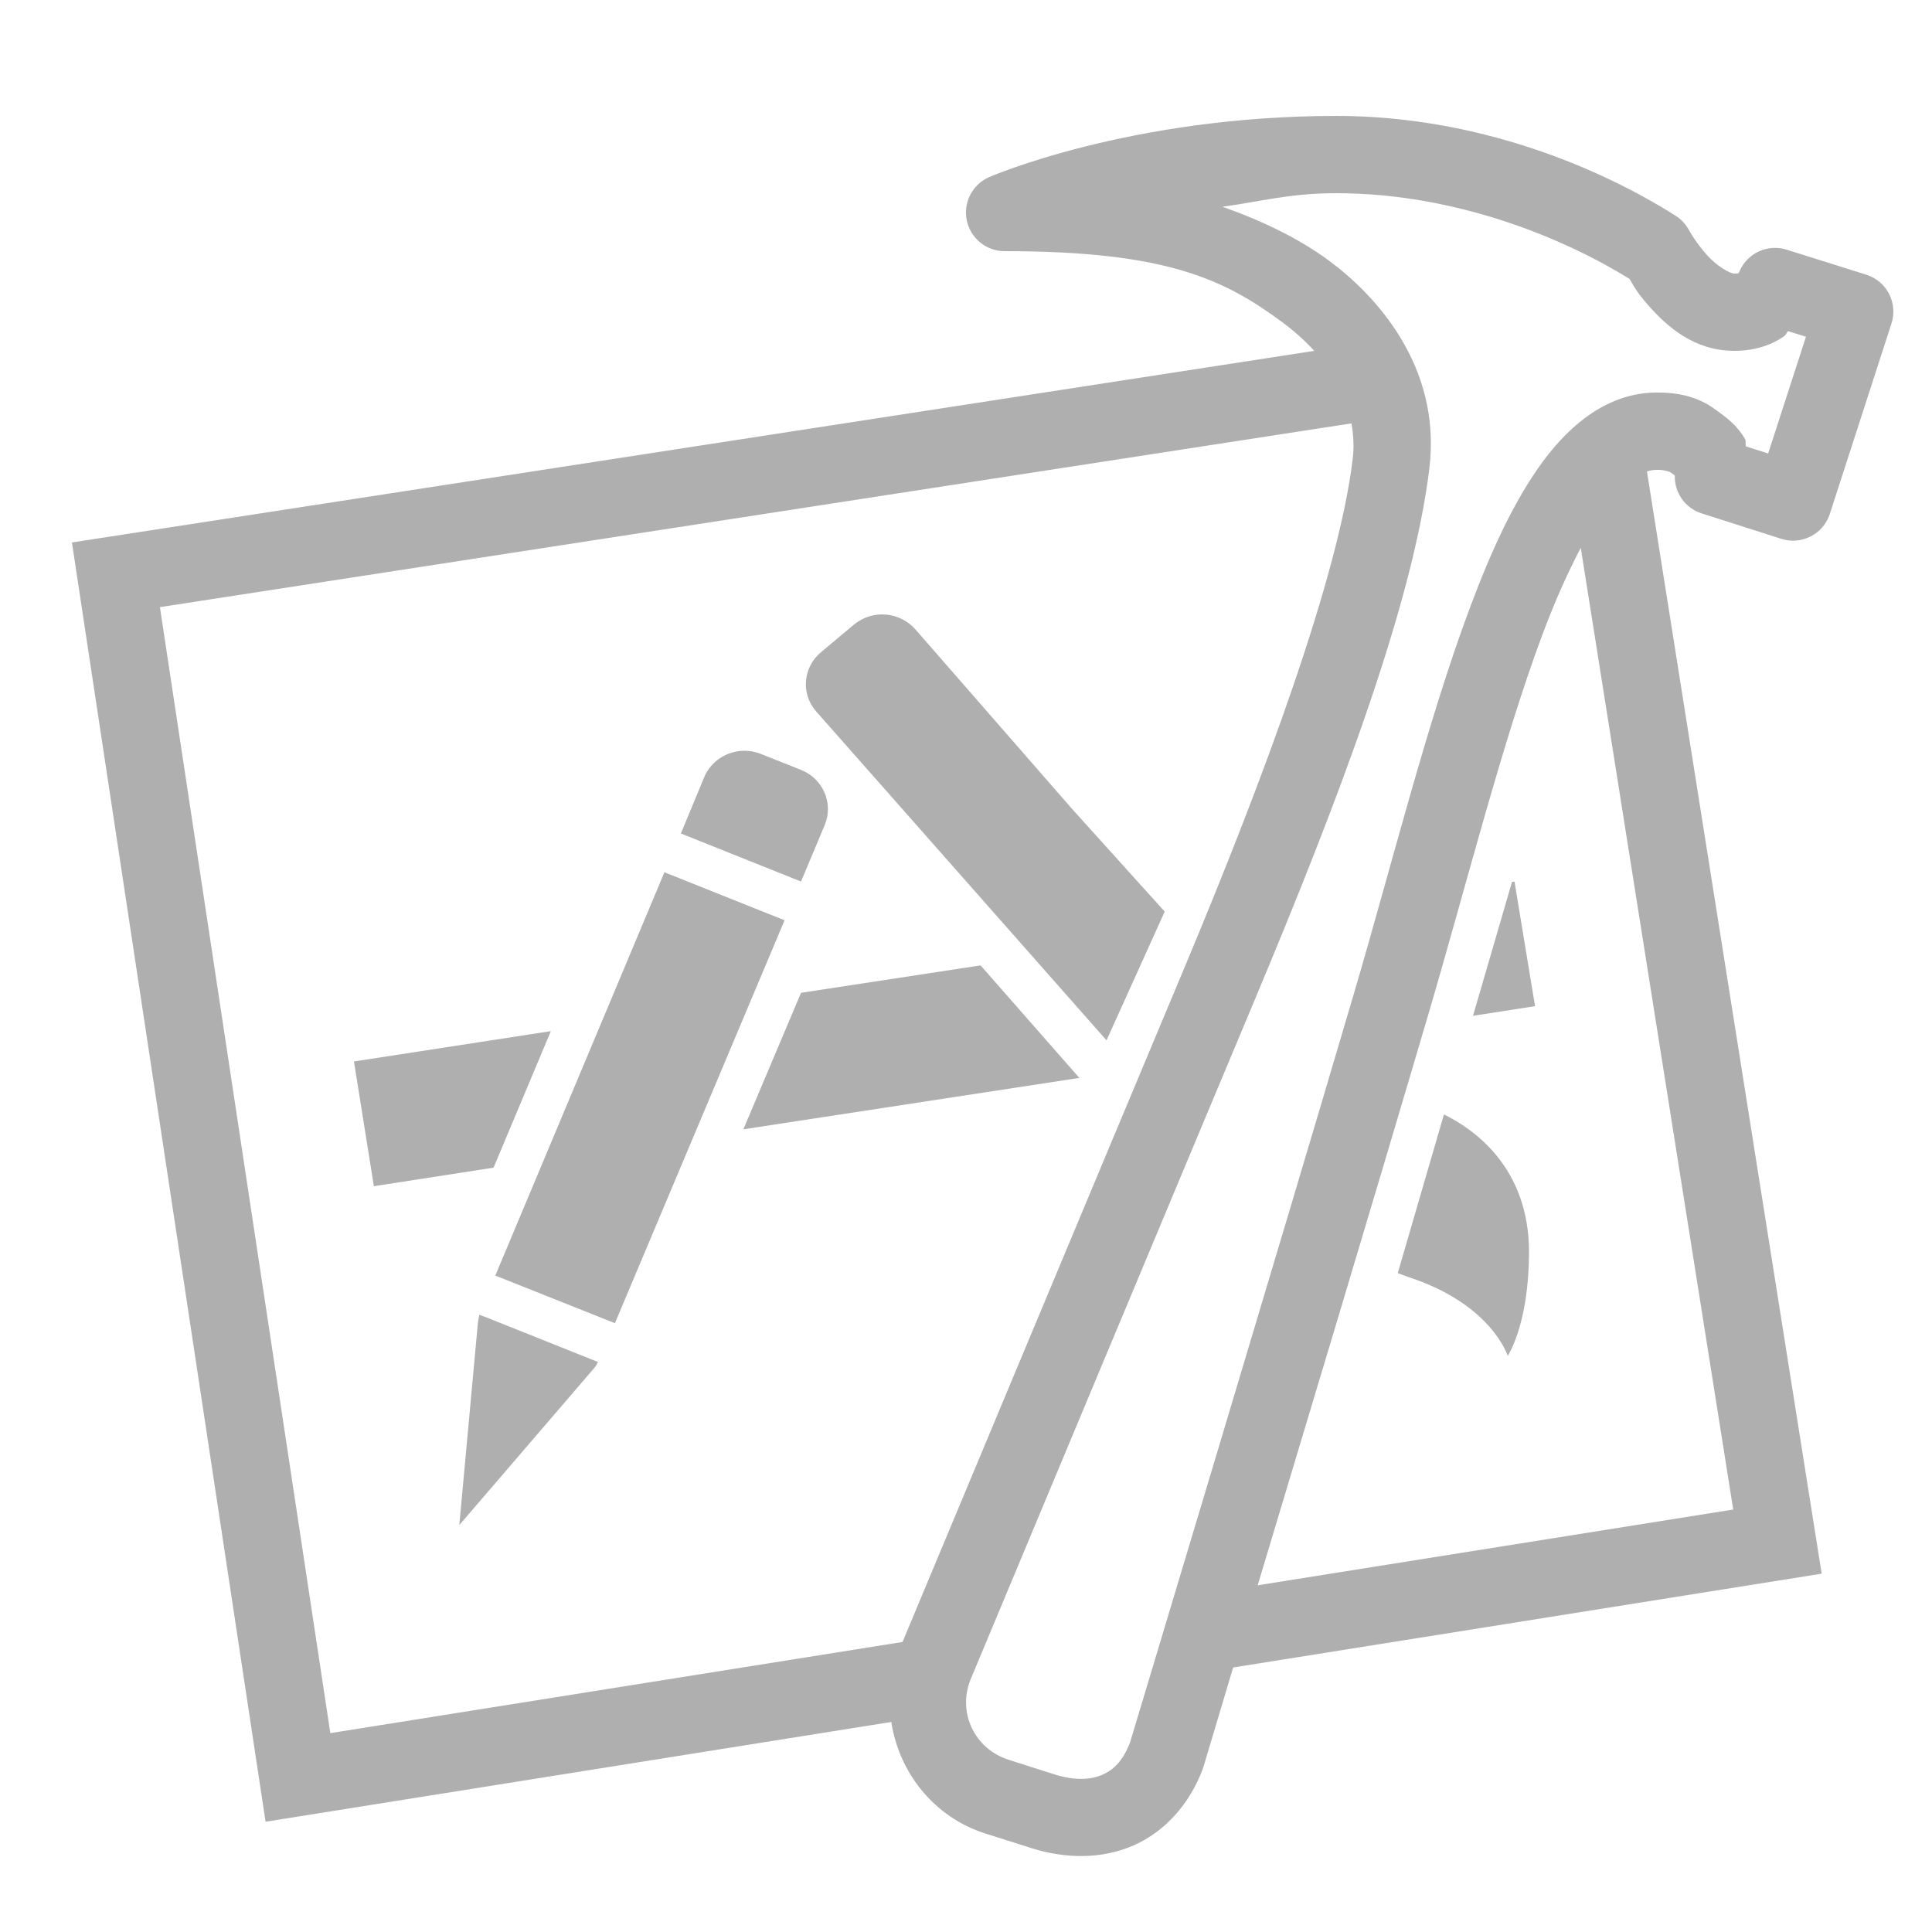 <?xml version="1.0" encoding="UTF-8"?>
<svg xmlns="http://www.w3.org/2000/svg" xmlns:xlink="http://www.w3.org/1999/xlink" viewBox="0 0 500 500" width="500px" height="500px">
<g id="surface23279244">
<path style=" stroke:none;fill-rule:nonzero;fill:rgb(68.627%,68.627%,68.627%);fill-opacity:1;" d="M 345.859 30 C 292.262 30 255.977 45.84 255.977 45.84 C 251.641 47.742 249.23 52.422 250.207 57.055 C 251.18 61.688 255.266 65.004 260 65 C 302.16 65 317.043 72.387 332.168 83.613 C 334.707 85.5 337.5 87.934 340.137 90.801 L 18.613 140.391 L 68.73 471.465 L 230.664 445.645 C 232.66 458.668 241.633 470.289 255.078 474.531 L 267.09 478.34 C 267.121 478.352 267.156 478.367 267.188 478.379 C 276.113 481.121 285.367 481.125 293.438 477.559 C 301.508 473.992 307.848 466.871 311.23 457.93 C 311.309 457.719 311.383 457.504 311.445 457.285 C 311.445 457.285 317.91 435.633 319.141 431.543 L 471.445 407.266 L 426.23 122.012 C 427.082 121.762 427.918 121.59 428.711 121.582 C 430.902 121.562 432.309 122.242 432.129 122.109 C 432.148 122.121 432.168 122.137 432.188 122.148 C 433.465 123.094 433.168 122.801 433.438 123.047 C 433.305 127.504 436.141 131.512 440.391 132.871 L 461.016 139.453 C 466.258 141.117 471.859 138.238 473.555 133.008 L 489.512 83.711 C 490.332 81.176 490.105 78.418 488.887 76.047 C 487.664 73.68 485.551 71.895 483.008 71.094 L 462.363 64.609 C 457.48 63.078 452.23 65.48 450.195 70.176 C 449.773 71.148 449.672 71.031 449.961 70.82 C 450.25 70.609 450.488 70.801 448.848 70.801 C 447.77 70.801 444.473 69.055 441.66 65.898 C 438.848 62.742 437.09 59.531 437.09 59.531 C 436.277 58.027 435.094 56.758 433.652 55.84 C 414.168 43.488 382.512 30 345.859 30 Z M 345.859 50 C 376.938 50 404.941 61.758 421.738 72.188 C 422.836 74.023 423.598 75.68 426.738 79.199 C 431.293 84.309 438.293 90.801 448.848 90.801 C 453.578 90.801 458.258 89.547 461.816 86.934 C 462.312 86.57 462.316 86.098 462.754 85.703 L 467.383 87.148 L 457.598 117.363 L 451.855 115.527 C 451.605 114.867 451.957 114.195 451.602 113.594 C 449.43 109.906 446.879 108.148 444.102 106.094 C 439.02 102.297 433.484 101.539 428.555 101.582 C 428.547 101.582 428.543 101.582 428.535 101.582 C 416.344 101.699 406.547 109.562 399.199 119.57 C 391.852 129.578 385.938 142.504 380.41 157.285 C 369.359 186.844 360.176 223.926 350.43 257.012 C 331.43 321.504 292.703 450.117 292.461 450.918 C 290.637 455.676 288.266 457.988 285.352 459.277 C 282.414 460.574 278.379 460.895 273.047 459.258 L 261.152 455.469 C 261.141 455.461 261.125 455.457 261.113 455.449 C 252.238 452.668 247.777 443.293 251.133 434.766 C 251.254 434.477 306.242 302.809 324.668 258.887 C 346.074 207.84 365.633 156.625 369.922 121.211 L 369.922 121.191 C 373.16 94.352 355.484 76.023 344.082 67.559 C 336.523 61.945 327.219 57.359 316.367 53.496 C 326.297 52.191 333.551 50 345.859 50 Z M 349.766 109.57 C 350.254 112.465 350.477 115.5 350.078 118.789 C 350.078 118.797 350.078 118.801 350.078 118.809 C 346.422 149.035 327.441 200.566 306.23 251.152 C 287.996 294.613 234.996 421.535 233.574 424.941 L 85.488 448.535 L 41.387 157.129 Z M 409.102 141.777 L 448.555 390.664 L 325.488 410.273 C 337.188 371.336 355.121 311.84 369.609 262.656 C 379.531 228.973 388.77 192.074 399.16 164.277 C 402.371 155.691 405.734 148.156 409.102 141.777 Z M 229.199 159.043 C 226.34 158.82 223.414 159.668 221.035 161.621 L 212.539 168.73 C 207.777 172.652 207.219 179.59 211.23 184.121 L 286.367 269.238 L 301.426 235.918 L 277.422 209.316 L 236.895 162.871 C 234.84 160.562 232.059 159.266 229.199 159.043 Z M 192.5 194.297 C 188.145 194.359 184.027 196.922 182.266 201.094 L 176.211 215.703 L 207.305 228.145 L 213.477 213.418 C 215.727 207.859 213.016 201.52 207.285 199.238 L 196.855 195.098 C 195.426 194.523 193.953 194.277 192.5 194.297 Z M 171.953 225.742 L 128.184 330.117 L 159.141 342.441 L 203.047 238.164 Z M 391.953 228.145 L 391.309 228.223 L 381.211 262.891 L 397.266 260.391 Z M 253.77 249.844 L 207.305 256.934 L 192.383 292.266 L 279.336 278.965 Z M 142.559 266.855 L 91.602 274.707 L 96.758 306.992 L 127.734 302.188 Z M 373.691 288.418 L 361.738 329.473 C 362.668 329.832 363.598 330.188 364.629 330.547 C 386.09 337.566 390.195 350.898 390.195 350.898 C 390.195 350.898 395.703 342.805 395.703 323.965 C 395.703 301.926 381.152 292.066 373.691 288.418 Z M 124.043 340.273 L 123.691 342.227 L 118.867 394.688 L 153.535 354.336 C 154.094 353.785 154.426 353.141 154.766 352.48 L 125.82 340.918 Z M 124.043 340.273 "/>
</g>
</svg>
